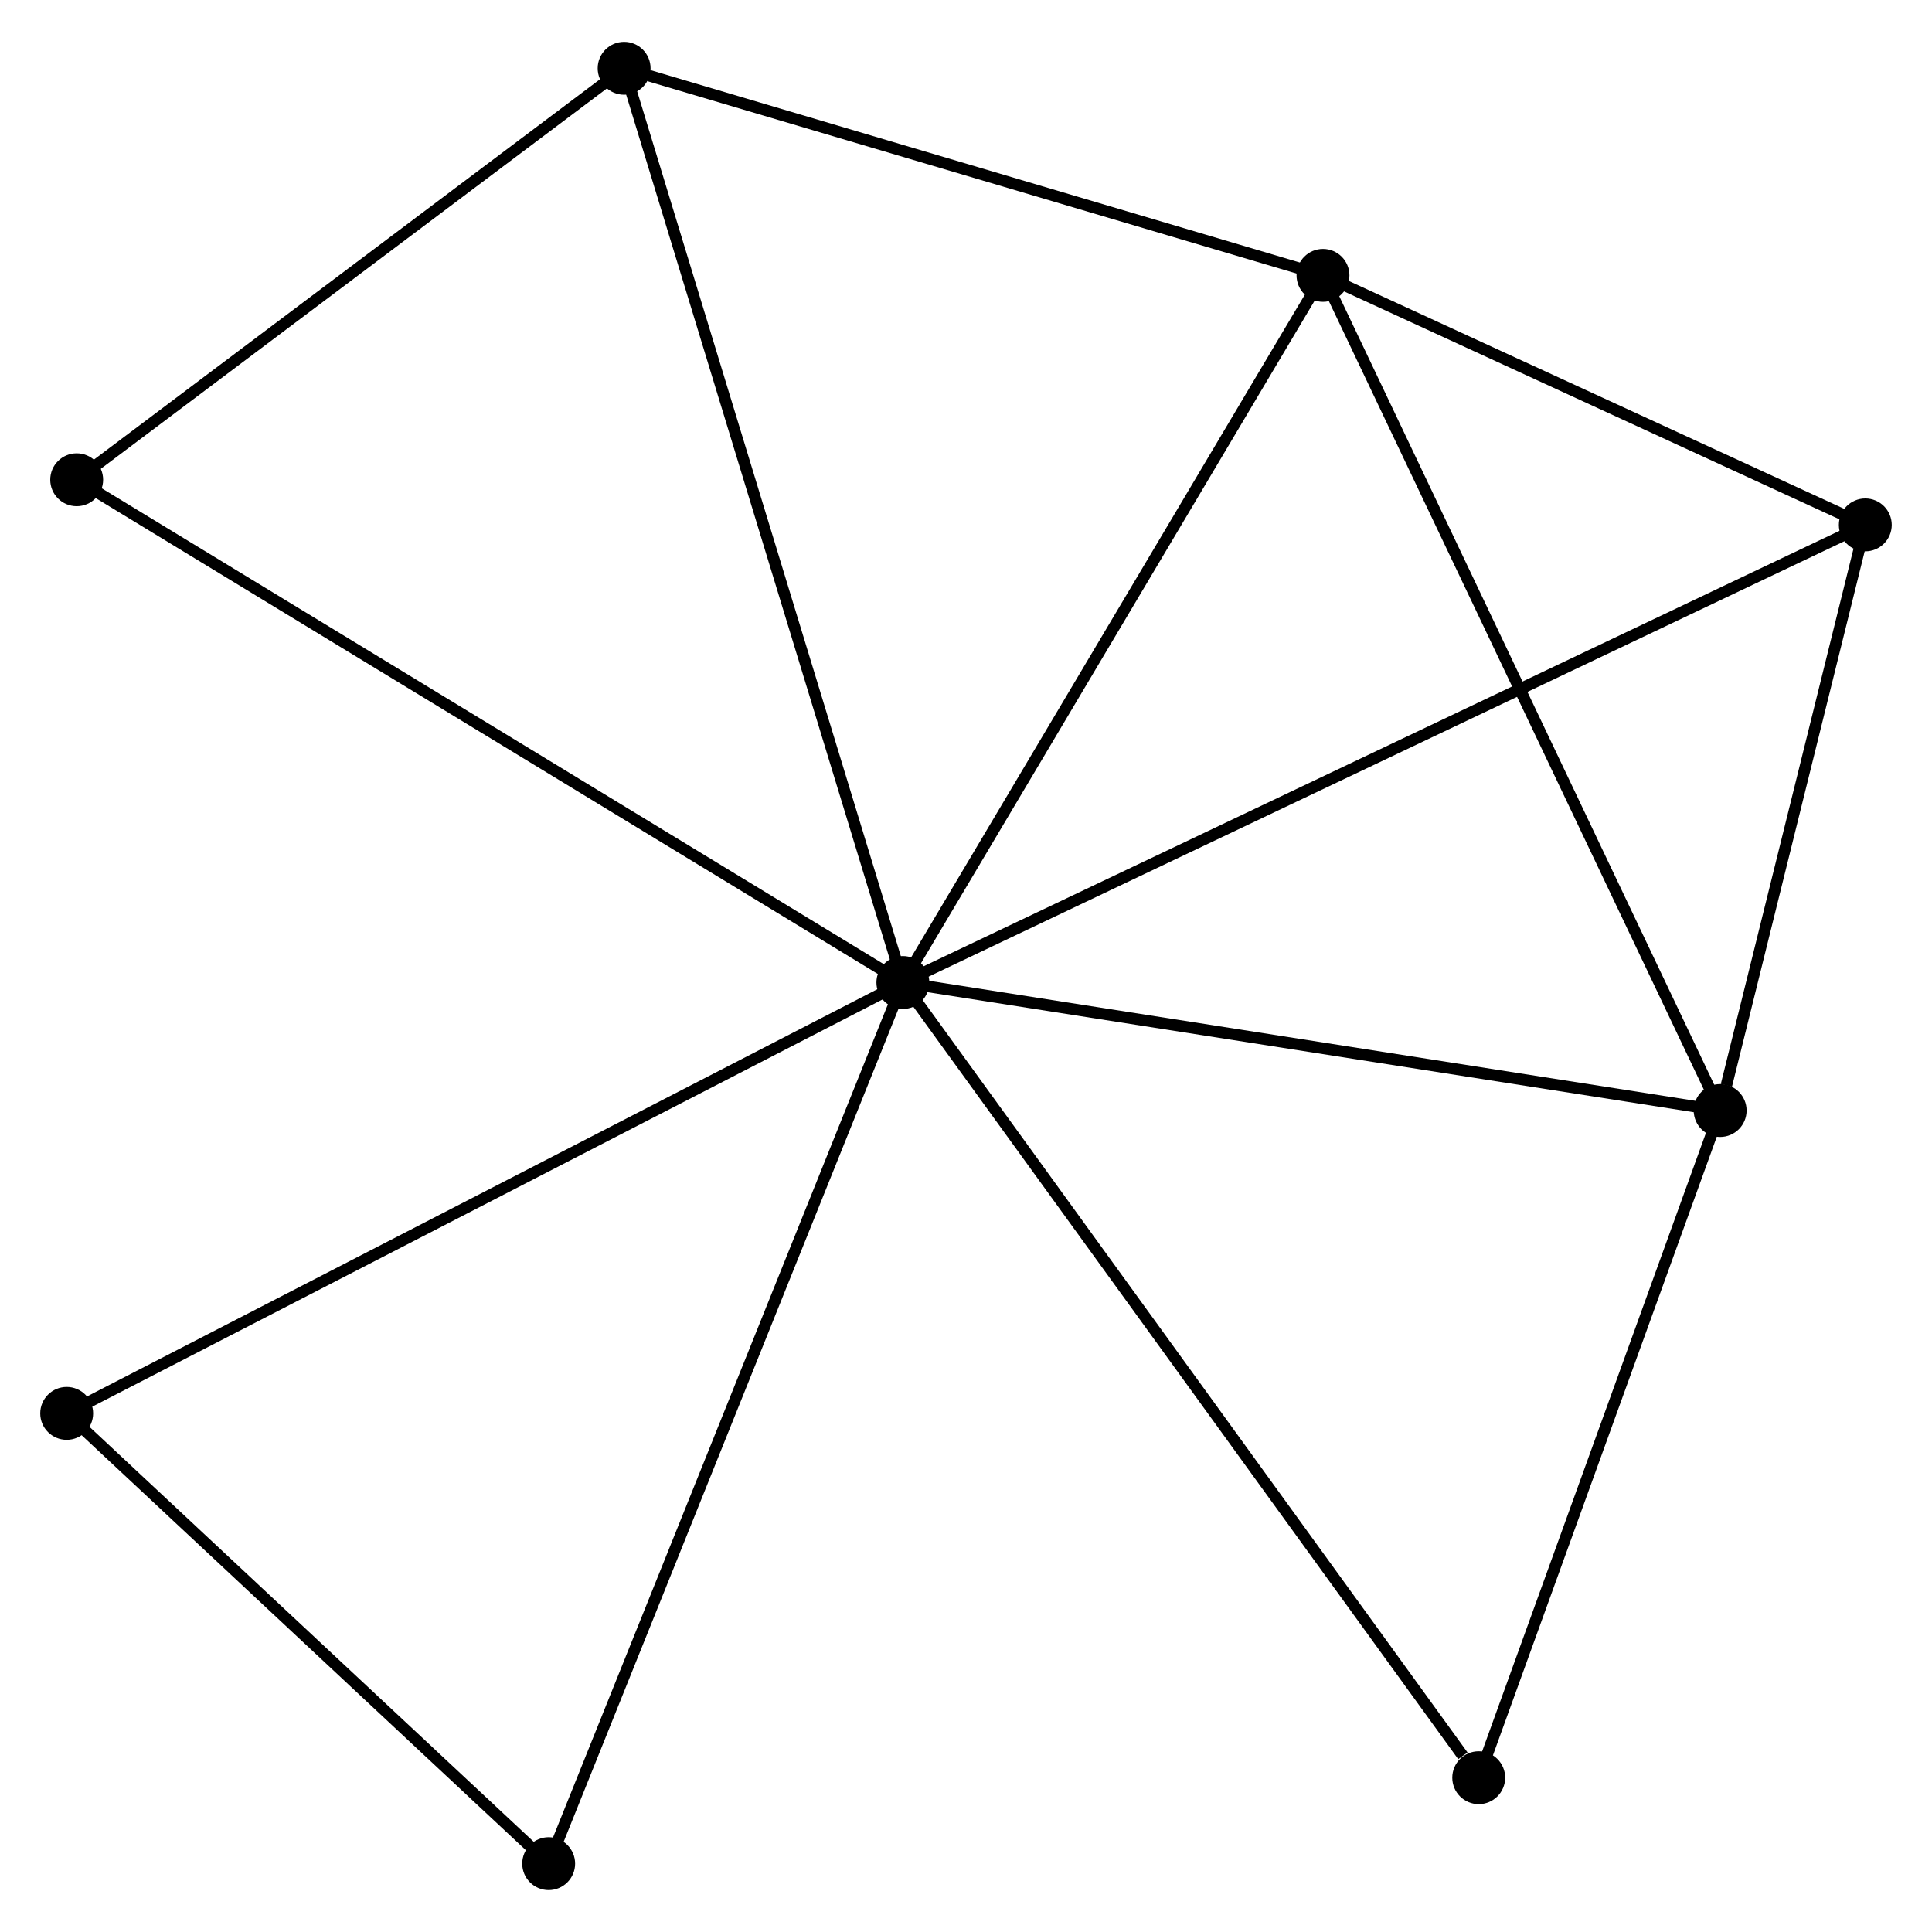 <?xml version="1.0" encoding="UTF-8" standalone="no"?>
<!DOCTYPE svg PUBLIC "-//W3C//DTD SVG 1.1//EN"
 "http://www.w3.org/Graphics/SVG/1.1/DTD/svg11.dtd">
<!-- Generated by graphviz version 2.36.0 (20140111.2315)
 -->
<!-- Title: %3 Pages: 1 -->
<svg width="168pt" height="168pt"
 viewBox="0.00 0.00 168.04 167.76" xmlns="http://www.w3.org/2000/svg" xmlns:xlink="http://www.w3.org/1999/xlink">
<g id="graph0" class="graph" transform="scale(1 1) rotate(0) translate(4 163.755)">
<title>%3</title>
<!-- 0 -->
<g id="node1" class="node"><title>0</title>
<ellipse fill="black" stroke="black" cx="74.529" cy="-78.44" rx="1.8" ry="1.8"/>
</g>
<!-- 1 -->
<g id="node2" class="node"><title>1</title>
<ellipse fill="black" stroke="black" cx="111.07" cy="-139.943" rx="1.8" ry="1.8"/>
</g>
<!-- 0&#45;&#45;1 -->
<g id="edge1" class="edge"><title>0&#45;&#45;1</title>
<path fill="none" stroke="black" d="M75.584,-80.214C80.92,-89.195 104.899,-129.556 110.08,-138.278"/>
</g>
<!-- 2 -->
<g id="node3" class="node"><title>2</title>
<ellipse fill="black" stroke="black" cx="145.614" cy="-67.305" rx="1.8" ry="1.8"/>
</g>
<!-- 0&#45;&#45;2 -->
<g id="edge2" class="edge"><title>0&#45;&#45;2</title>
<path fill="none" stroke="black" d="M76.58,-78.119C86.961,-76.493 133.61,-69.186 143.69,-67.606"/>
</g>
<!-- 3 -->
<g id="node4" class="node"><title>3</title>
<ellipse fill="black" stroke="black" cx="158.239" cy="-118.241" rx="1.8" ry="1.8"/>
</g>
<!-- 0&#45;&#45;3 -->
<g id="edge3" class="edge"><title>0&#45;&#45;3</title>
<path fill="none" stroke="black" d="M76.278,-79.271C87.172,-84.451 145.635,-112.248 156.501,-117.414"/>
</g>
<!-- 4 -->
<g id="node5" class="node"><title>4</title>
<ellipse fill="black" stroke="black" cx="50.285" cy="-157.955" rx="1.8" ry="1.8"/>
</g>
<!-- 0&#45;&#45;4 -->
<g id="edge4" class="edge"><title>0&#45;&#45;4</title>
<path fill="none" stroke="black" d="M73.93,-80.406C70.576,-91.407 54.163,-145.237 50.864,-156.058"/>
</g>
<!-- 5 -->
<g id="node6" class="node"><title>5</title>
<ellipse fill="black" stroke="black" cx="1.8" cy="-40.963" rx="1.8" ry="1.8"/>
</g>
<!-- 0&#45;&#45;5 -->
<g id="edge5" class="edge"><title>0&#45;&#45;5</title>
<path fill="none" stroke="black" d="M72.732,-77.513C62.669,-72.329 13.432,-46.957 3.535,-41.857"/>
</g>
<!-- 6 -->
<g id="node7" class="node"><title>6</title>
<ellipse fill="black" stroke="black" cx="2.67" cy="-122.167" rx="1.8" ry="1.8"/>
</g>
<!-- 0&#45;&#45;6 -->
<g id="edge6" class="edge"><title>0&#45;&#45;6</title>
<path fill="none" stroke="black" d="M72.753,-79.521C62.811,-85.57 14.163,-115.173 4.384,-121.124"/>
</g>
<!-- 7 -->
<g id="node8" class="node"><title>7</title>
<ellipse fill="black" stroke="black" cx="124.615" cy="-9.276" rx="1.8" ry="1.8"/>
</g>
<!-- 0&#45;&#45;7 -->
<g id="edge7" class="edge"><title>0&#45;&#45;7</title>
<path fill="none" stroke="black" d="M75.768,-76.73C82.637,-67.245 116.017,-21.15 123.237,-11.18"/>
</g>
<!-- 8 -->
<g id="node9" class="node"><title>8</title>
<ellipse fill="black" stroke="black" cx="43.722" cy="-1.8" rx="1.8" ry="1.8"/>
</g>
<!-- 0&#45;&#45;8 -->
<g id="edge8" class="edge"><title>0&#45;&#45;8</title>
<path fill="none" stroke="black" d="M73.768,-76.546C69.506,-65.942 48.649,-14.058 44.457,-3.628"/>
</g>
<!-- 1&#45;&#45;2 -->
<g id="edge9" class="edge"><title>1&#45;&#45;2</title>
<path fill="none" stroke="black" d="M111.924,-138.147C116.703,-128.098 140.089,-78.923 144.79,-69.038"/>
</g>
<!-- 1&#45;&#45;3 -->
<g id="edge10" class="edge"><title>1&#45;&#45;3</title>
<path fill="none" stroke="black" d="M113.096,-139.01C120.855,-135.441 148.618,-122.668 156.273,-119.146"/>
</g>
<!-- 1&#45;&#45;4 -->
<g id="edge11" class="edge"><title>1&#45;&#45;4</title>
<path fill="none" stroke="black" d="M109.316,-140.462C100.596,-143.046 61.941,-154.501 52.413,-157.325"/>
</g>
<!-- 2&#45;&#45;3 -->
<g id="edge12" class="edge"><title>2&#45;&#45;3</title>
<path fill="none" stroke="black" d="M146.157,-69.494C148.234,-77.872 155.664,-107.851 157.713,-116.117"/>
</g>
<!-- 2&#45;&#45;7 -->
<g id="edge13" class="edge"><title>2&#45;&#45;7</title>
<path fill="none" stroke="black" d="M144.916,-65.374C141.728,-56.564 128.576,-20.222 125.338,-11.274"/>
</g>
<!-- 4&#45;&#45;6 -->
<g id="edge14" class="edge"><title>4&#45;&#45;6</title>
<path fill="none" stroke="black" d="M48.701,-156.764C41.472,-151.331 11.651,-128.917 4.309,-123.399"/>
</g>
<!-- 5&#45;&#45;8 -->
<g id="edge15" class="edge"><title>5&#45;&#45;8</title>
<path fill="none" stroke="black" d="M3.195,-39.66C9.56,-33.714 35.815,-9.187 42.279,-3.148"/>
</g>
</g>
</svg>
